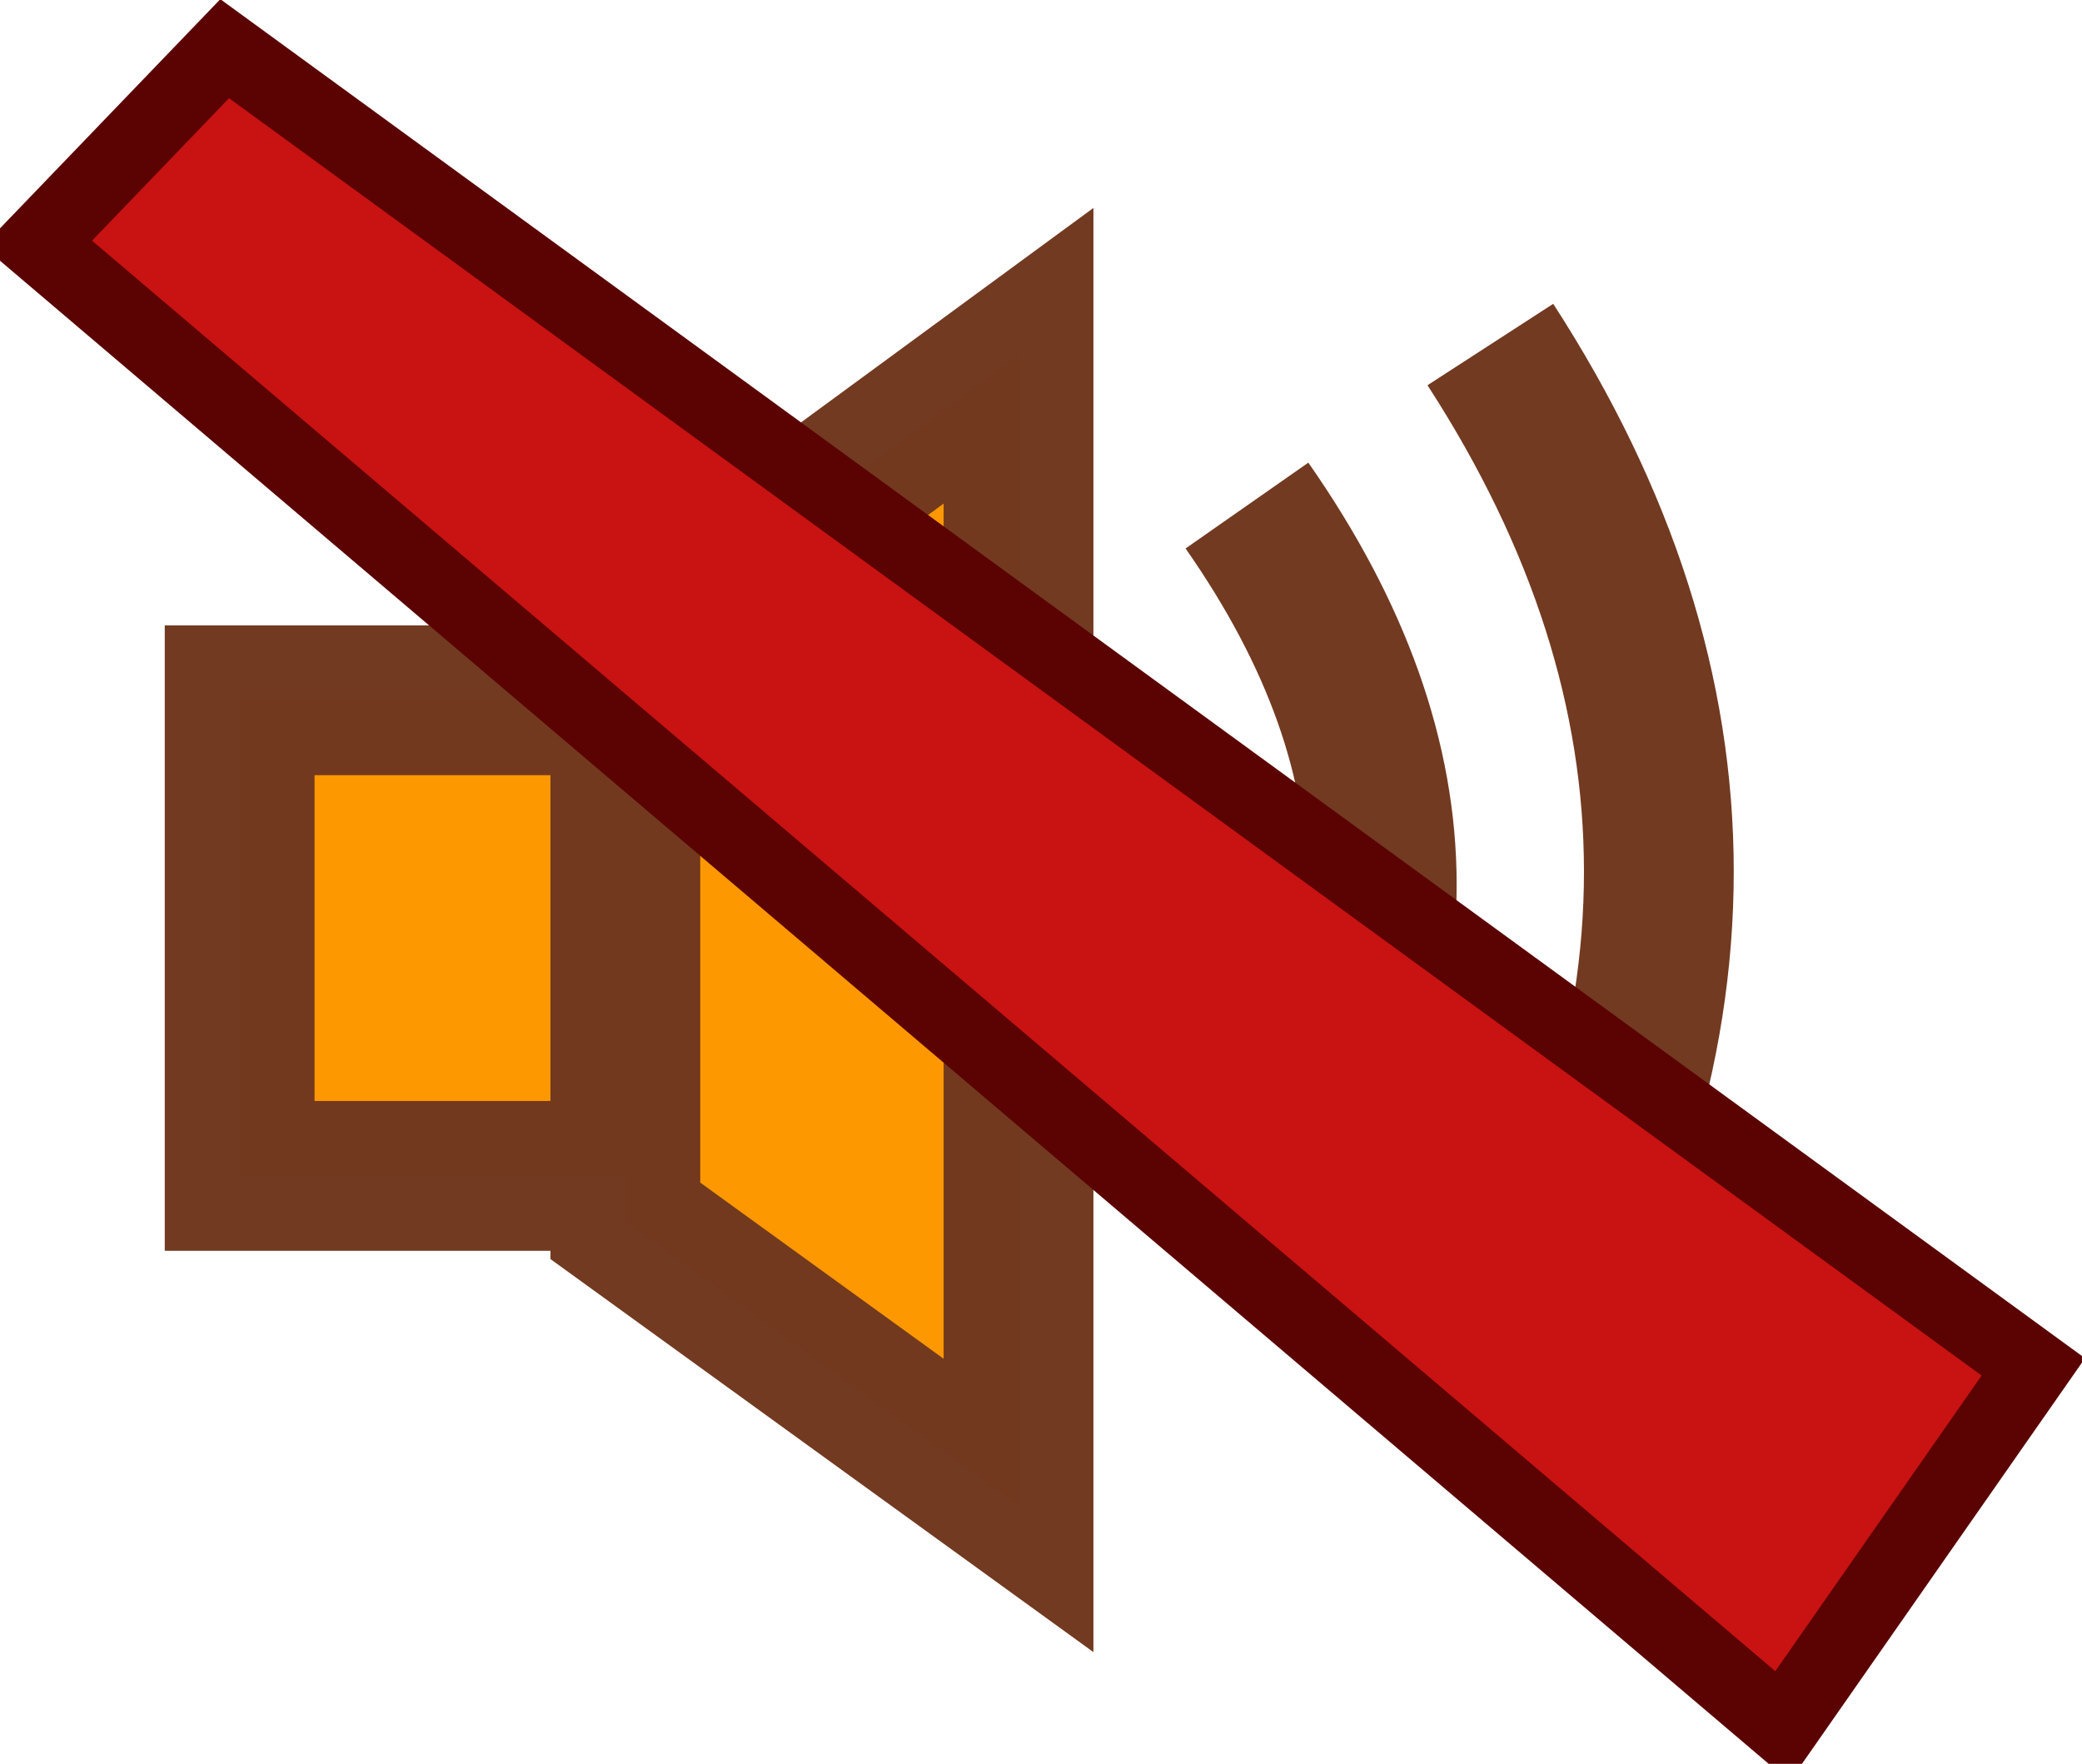 <?xml version="1.0" encoding="UTF-8" standalone="no"?>
<svg xmlns:xlink="http://www.w3.org/1999/xlink" height="23.55px" width="27.8px" xmlns="http://www.w3.org/2000/svg">
  <g transform="matrix(1.0, 0.0, 0.0, 1.0, -1.8, -2.85)">
    <path d="M10.15 12.2 L10.15 11.45 15.4 7.6 15.4 22.95 10.15 19.15 10.15 18.55 5.0 18.55 5.0 12.2 10.15 12.2 10.15 18.55 10.15 12.2" fill="#fe9800" fill-rule="evenodd" stroke="none"/>
    <path d="M21.7 7.45 Q26.2 14.4 21.7 21.7 M18.45 9.6 Q22.05 14.75 18.45 19.55" fill="none" stroke="#70381f" stroke-linecap="butt" stroke-linejoin="miter" stroke-miterlimit="3.0" stroke-opacity="0.988" stroke-width="2.0"/>
    <path d="M10.15 12.2 L10.15 11.45 15.4 7.6 15.4 22.95 10.15 19.15 10.15 18.55 5.0 18.55 5.0 12.2 10.15 12.2 10.15 18.55" fill="none" stroke="#70381f" stroke-linecap="round" stroke-linejoin="miter" stroke-miterlimit="3.0" stroke-opacity="0.988" stroke-width="2.0"/>
    <path d="M2.3 6.1 L4.8 3.5 28.95 21.1 25.6 25.9 2.3 6.1" fill="#c91212" fill-rule="evenodd" stroke="none"/>
    <path d="M2.3 6.1 L4.8 3.5 28.95 21.1 25.6 25.9 2.3 6.1 Z" fill="none" stroke="#5b0303" stroke-linecap="butt" stroke-linejoin="miter" stroke-miterlimit="3.0" stroke-width="1.0"/>
  </g>
</svg>
